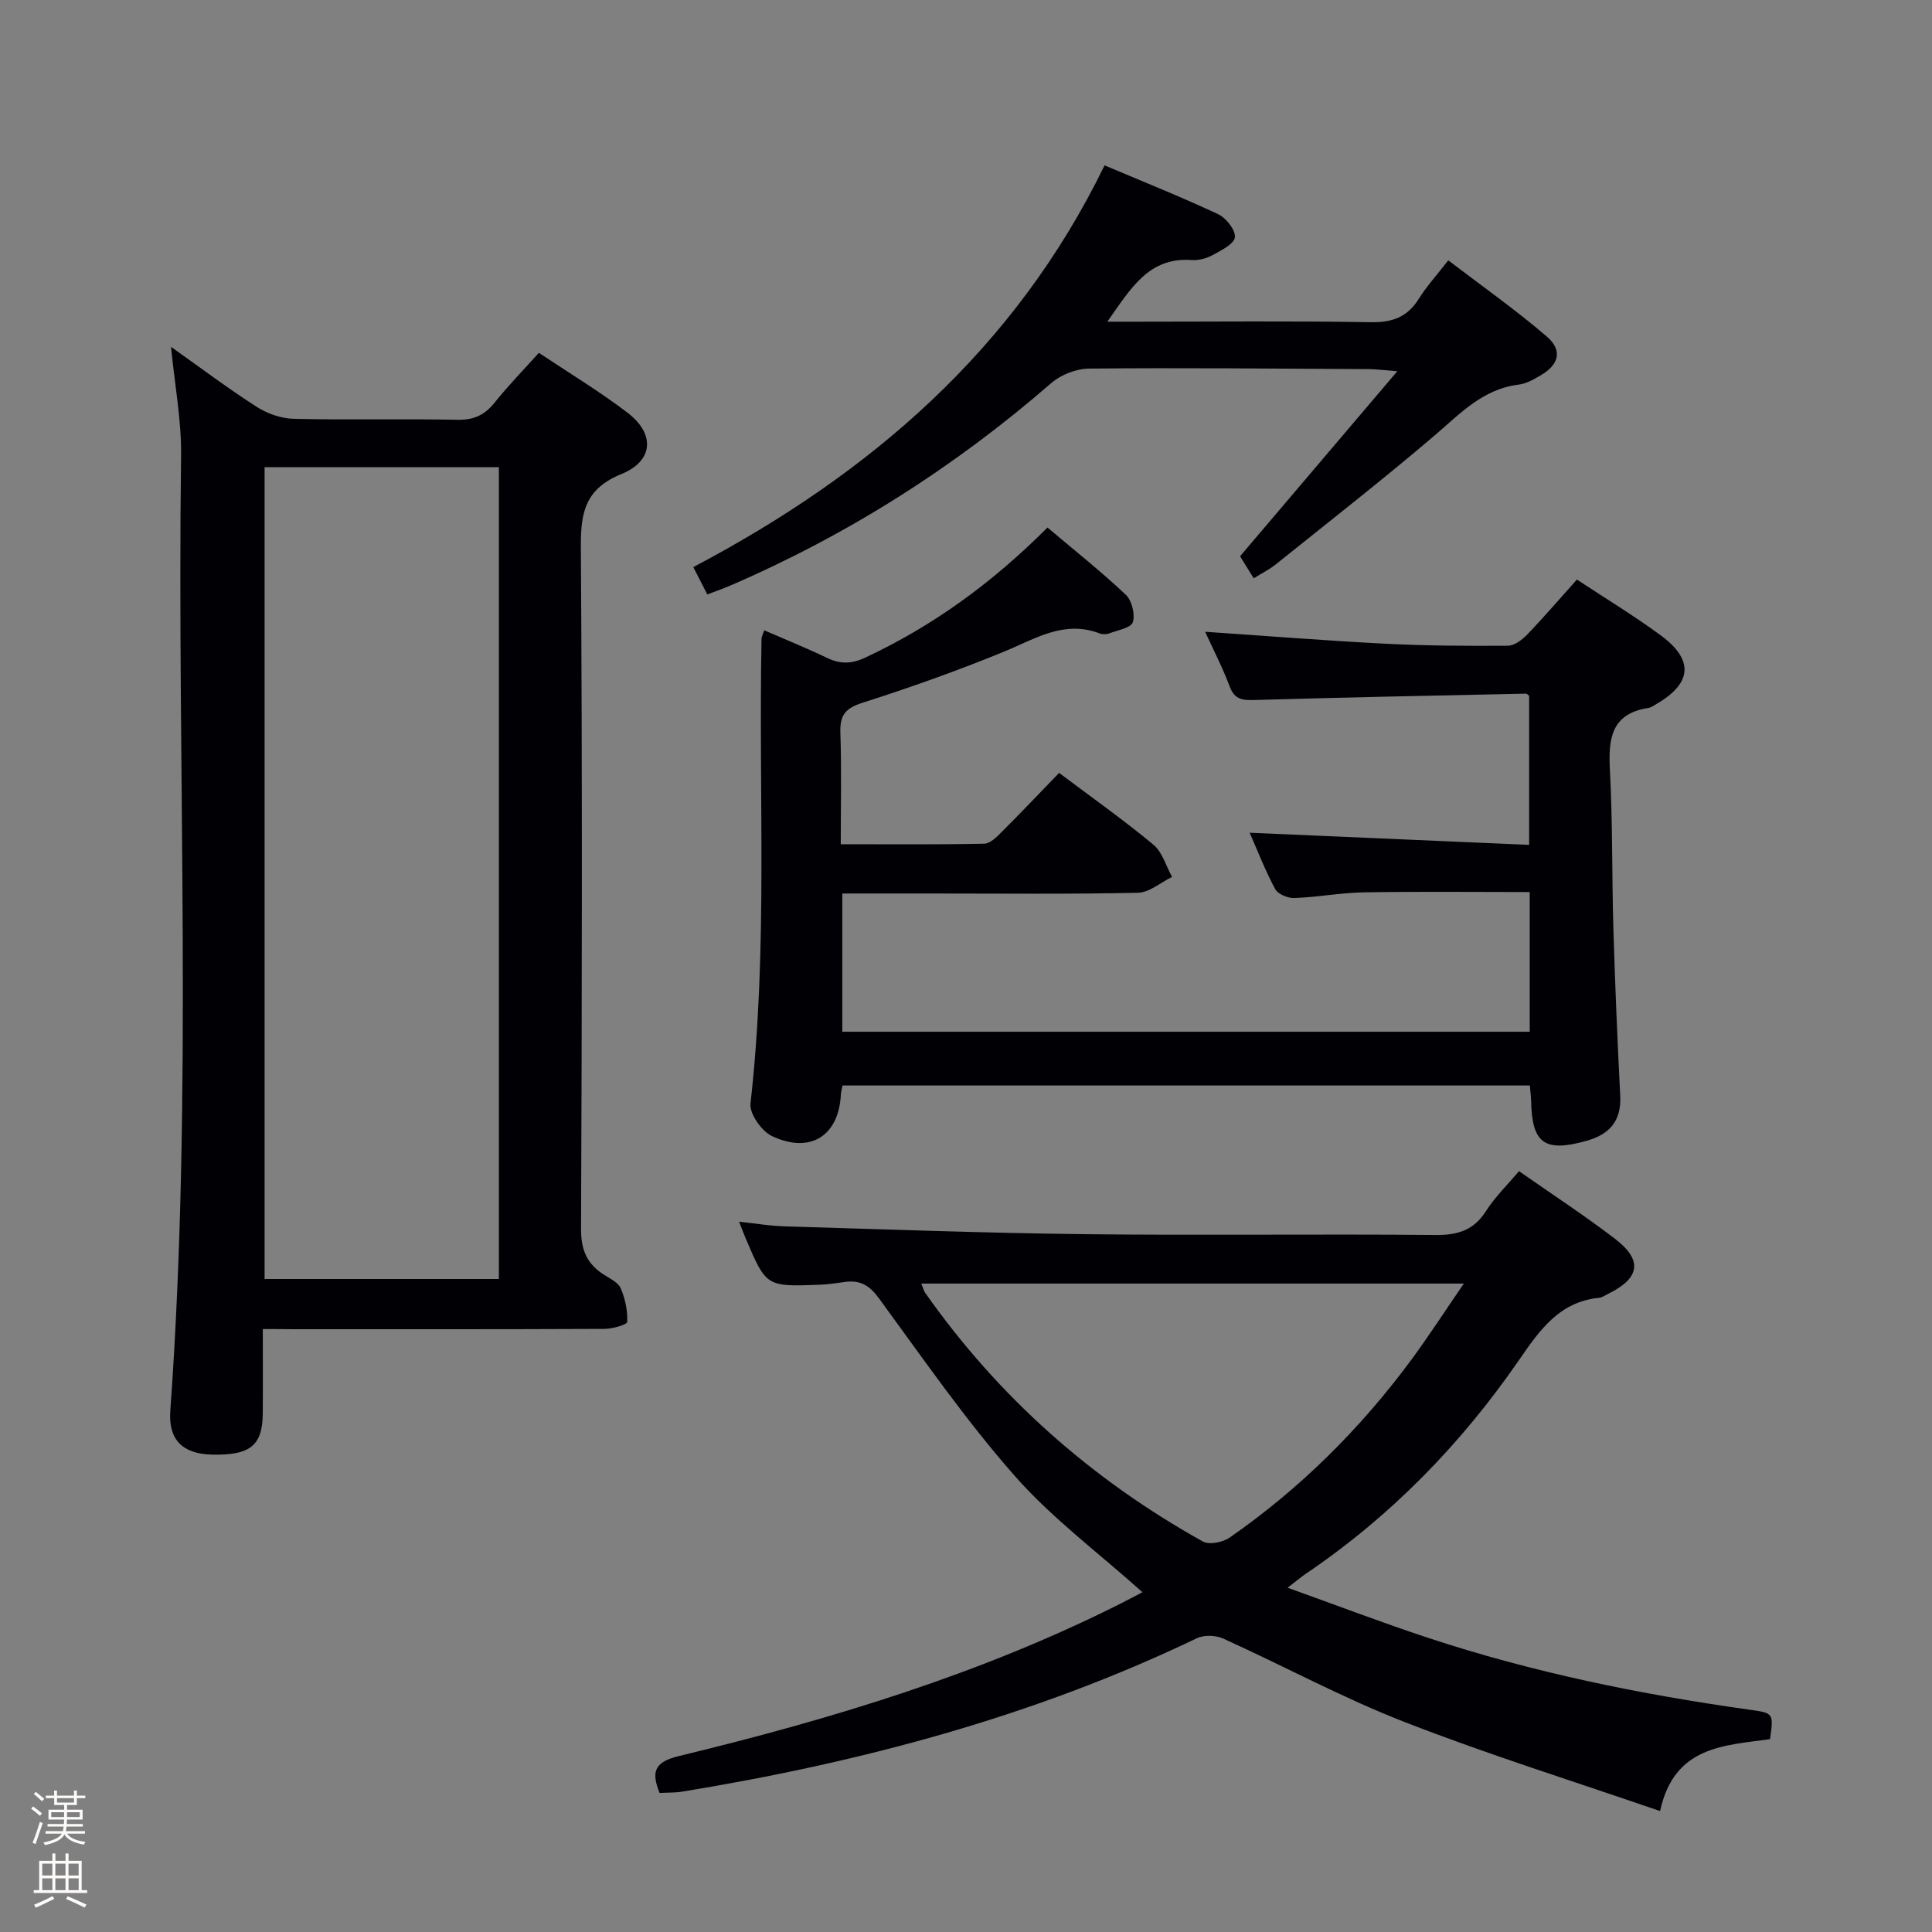 <svg enable-background="new 0 0 400 400" viewBox="0 0 400 400" xmlns="http://www.w3.org/2000/svg"><rect x="0" y="0" width="400" height="400" fill="#808080" stroke="none"/><path d="m6.44 374.46.42-.45c.65.47 1.27.95 1.85 1.44l-.45.49c-.65-.56-1.25-1.06-1.82-1.48m.93 7.33-.63-.26c.55-1.36 1.05-2.8 1.52-4.33.19.1.38.19.59.27-.46 1.29-.95 2.73-1.48 4.32m-.38-10.38.44-.42c.43.34 1.01.82 1.74 1.44l-.49.49c-.53-.51-1.09-1.01-1.69-1.51m2.5.35h1.72v-1.04h.59v1.04h3.52v-1.04h.59v1.04h1.75v.53h-1.75v1.42h-2.03v.97h3.22v2.03h-3.24c0 .35-.01.66-.03.93h3.32v.53h-3.37c-.03.27-.08.58-.15.94h3.96v.53h-3.71c.67.92 1.93 1.48 3.79 1.68-.13.24-.23.44-.29.59-2.13-.38-3.48-1.08-4.04-2.12-.43.97-1.77 1.72-4.03 2.23-.09-.19-.2-.37-.33-.55 2.1-.42 3.37-1.03 3.81-1.83h-3.36v-.53h3.58c.08-.29.13-.61.16-.94h-3.33v-.53h3.39c.02-.27.04-.58.04-.93h-3.23v-2.03h3.25v-.97h-2.07v-1.42h-1.73zm1.12 3.44v1h2.65c.01-.3.02-.44.01-.4v-.25-.35zm1.19-2h3.52v-.91h-3.52zm4.71 2h-2.63v.59c0 .15-.01.28-.01.4h2.64z" fill="#fcfbfa"/><path d="m13.56 383.74h.63v1.52h2.72v6.07h1.13v.6h-11.06v-.6h1.13v-6.07h2.73v-1.52h.63v1.52h2.1v-1.52zm-2.69 8.83.38.56c-1.24.63-2.53 1.25-3.85 1.85-.1-.21-.21-.42-.34-.63 1.36-.55 2.63-1.15 3.81-1.78m-2.13-4.27h2.1v-2.45h-2.1zm0 3.04h2.1v-2.46h-2.1zm2.72-3.04h2.1v-2.45h-2.1zm0 3.04h2.1v-2.46h-2.1zm6.07 3.6c-1.41-.71-2.7-1.3-3.86-1.78l.35-.56c1.45.62 2.75 1.19 3.88 1.72zm-1.25-9.09h-2.1v2.45h2.1zm-2.09 5.49h2.1v-2.46h-2.1z" fill="#fcfbfa"/><g fill="#010105"><path d="m316.74 224.74c-47.52 0-94.92 0-142.3 0-.16.8-.31 1.29-.34 1.78-.41 8.6-6.26 12.45-14.26 8.7-2.15-1.01-4.7-4.63-4.46-6.76 3.64-32.05 1.64-64.2 2.29-96.3.01-.31.2-.62.56-1.66 4.35 1.89 8.71 3.65 12.94 5.68 2.74 1.32 5.05 1.33 7.91 0 14.04-6.55 26.34-15.49 37.79-26.96 5.5 4.65 11.06 9.06 16.21 13.91 1.26 1.19 1.97 4.06 1.46 5.68-.37 1.19-3.15 1.67-4.91 2.33-.58.22-1.39.22-1.97 0-7.37-2.81-13.3 1.11-19.7 3.74-9.65 3.96-19.51 7.47-29.45 10.64-3.57 1.14-4.64 2.64-4.52 6.21.26 7.46.08 14.94.08 23.06 10.16 0 19.93.09 29.7-.11 1.22-.02 2.57-1.37 3.58-2.39 3.99-3.99 7.88-8.08 11.93-12.27 6.88 5.17 13.4 9.78 19.53 14.87 1.85 1.54 2.6 4.41 3.85 6.67-2.36 1.15-4.7 3.23-7.08 3.28-14.32.31-28.65.15-42.98.15-5.96 0-11.93 0-18.21 0v28.62h142.32c0-9.59 0-19.17 0-28.92-11.48 0-22.9-.13-34.32.06-4.8.08-9.59 1-14.39 1.18-1.34.05-3.4-.78-3.97-1.83-2.03-3.74-3.56-7.74-5.3-11.69 19.41.84 38.41 1.67 57.86 2.51 0-10.96 0-20.86 0-30.85-.14-.1-.41-.46-.67-.46-18.62.4-37.24.76-55.85 1.31-2.56.07-4.39.12-5.47-2.77-1.44-3.87-3.36-7.56-5.09-11.35 12.58.85 24.88 1.84 37.2 2.47 8.47.43 16.97.48 25.46.42 1.37-.01 2.99-1.23 4.04-2.33 3.45-3.59 6.7-7.39 10.27-11.37 5.82 3.84 11.76 7.44 17.34 11.54 6.9 5.06 6.51 9.9-.76 14.16-.57.34-1.16.78-1.78.88-7.79 1.21-8.31 6.48-7.96 12.97.58 10.96.39 21.96.72 32.93.34 11.47.83 22.93 1.41 34.39.26 5.22-2.18 8-7.02 9.35-8.65 2.4-11.26.56-11.43-8.31-.03-.95-.16-1.93-.26-3.16z"/><path d="m54.41 275.17c0 6.29.04 11.92-.01 17.55-.06 6.6-2.66 8.64-10.56 8.44-6.06-.15-9.01-3.11-8.58-9.05 4.74-65.85 1.36-131.8 2.23-197.7.1-7.36-1.32-14.75-2.08-22.6 6.02 4.27 11.72 8.56 17.7 12.4 2.21 1.42 5.1 2.44 7.7 2.5 11.32.27 22.65-.02 33.97.2 3.36.06 5.59-1.01 7.64-3.57 2.79-3.5 5.93-6.71 9.15-10.29 6.27 4.19 12.55 7.97 18.34 12.39 5.75 4.38 5.42 9.98-1.24 12.7-7.37 3-8.46 7.76-8.41 14.93.31 47.13.23 94.27.04 141.41-.02 4.39 1.28 7.26 4.81 9.48 1.26.79 2.91 1.59 3.42 2.8.91 2.15 1.43 4.62 1.33 6.92-.02.57-3.02 1.44-4.66 1.45-21.49.1-42.97.07-64.46.07-1.82-.03-3.64-.03-6.33-.03zm.37-178.44v168.07h48.51c0-56.05 0-111.9 0-168.07-16.22 0-32.12 0-48.51 0z"/><path d="m236.53 329.65c-9.11-8.17-18.71-15.3-26.44-24.08-10.18-11.56-19.01-24.33-28.13-36.79-1.95-2.67-3.88-3.78-6.97-3.37-1.8.24-3.61.53-5.43.59-10.93.39-10.93.37-15.17-9.6-.39-.91-.73-1.84-1.37-3.46 3.4.36 6.37.87 9.36.96 20.62.61 41.24 1.38 61.86 1.62 24.33.28 48.66-.06 72.99.17 4.62.04 7.9-.98 10.45-4.98 1.85-2.9 4.39-5.35 6.81-8.24 6.83 4.78 13.52 9.15 19.85 13.99 5.85 4.47 5.22 8.19-1.46 11.45-.6.29-1.19.73-1.82.79-8.23.81-12.33 6.75-16.53 12.84-12.02 17.44-26.58 32.38-44.17 44.29-.94.64-1.81 1.38-3.78 2.89 10.27 3.68 19.61 7.25 29.1 10.38 21.65 7.15 43.9 11.7 66.45 14.86 5.06.71 5.09.67 4.34 6.11-9.41 1.34-19.84 1.35-22.77 14.89-17.96-6.19-35.66-11.72-52.91-18.44-12.81-4.99-24.98-11.59-37.53-17.27-1.55-.7-3.97-.79-5.47-.07-33.84 16.24-69.68 25.72-106.55 31.76-1.47.24-2.98.18-4.68.27-1.67-4.15-1.28-6.36 3.89-7.61 31.52-7.62 62.48-16.96 91.59-31.61 1.5-.74 2.96-1.54 4.49-2.34zm-45.79-63.9c.43 1.03.54 1.54.81 1.92 15.19 21.59 34.47 38.66 57.49 51.48 1.32.74 4.13.17 5.54-.81 14.61-10.14 27.08-22.55 37.64-36.84 3.6-4.88 6.89-9.98 10.85-15.75-38.03 0-74.89 0-112.33 0z"/><path d="m259.57 119.73c-1.1-1.77-2.03-3.27-2.83-4.56 10.72-12.61 21.21-24.96 32.56-38.31-3-.23-4.42-.43-5.84-.44-19.32-.1-38.64-.29-57.96-.11-2.66.02-5.85 1.26-7.86 3.01-20 17.38-42.08 31.4-66.4 41.9-1.51.65-3.06 1.19-4.8 1.85-.96-1.87-1.84-3.59-2.9-5.66 36.6-19.29 66.56-45.01 85.15-83.17 8.04 3.4 15.88 6.53 23.5 10.1 1.65.77 3.63 3.27 3.48 4.78-.14 1.39-2.83 2.72-4.6 3.69-1.26.69-2.9 1.13-4.33 1.03-8.93-.64-12.6 5.87-17.48 12.76h6.08c16.16 0 32.32-.17 48.48.11 4.46.08 7.58-1.07 9.95-4.88 1.57-2.52 3.61-4.75 6.08-7.93 6.92 5.29 13.92 10.21 20.39 15.77 3.33 2.86 2.54 5.83-1.26 8.04-1.42.83-2.98 1.73-4.56 1.92-7.48.92-12.17 6.08-17.49 10.61-10.75 9.16-21.9 17.86-32.92 26.71-1.29 1-2.79 1.75-4.44 2.78z"/></g></svg>